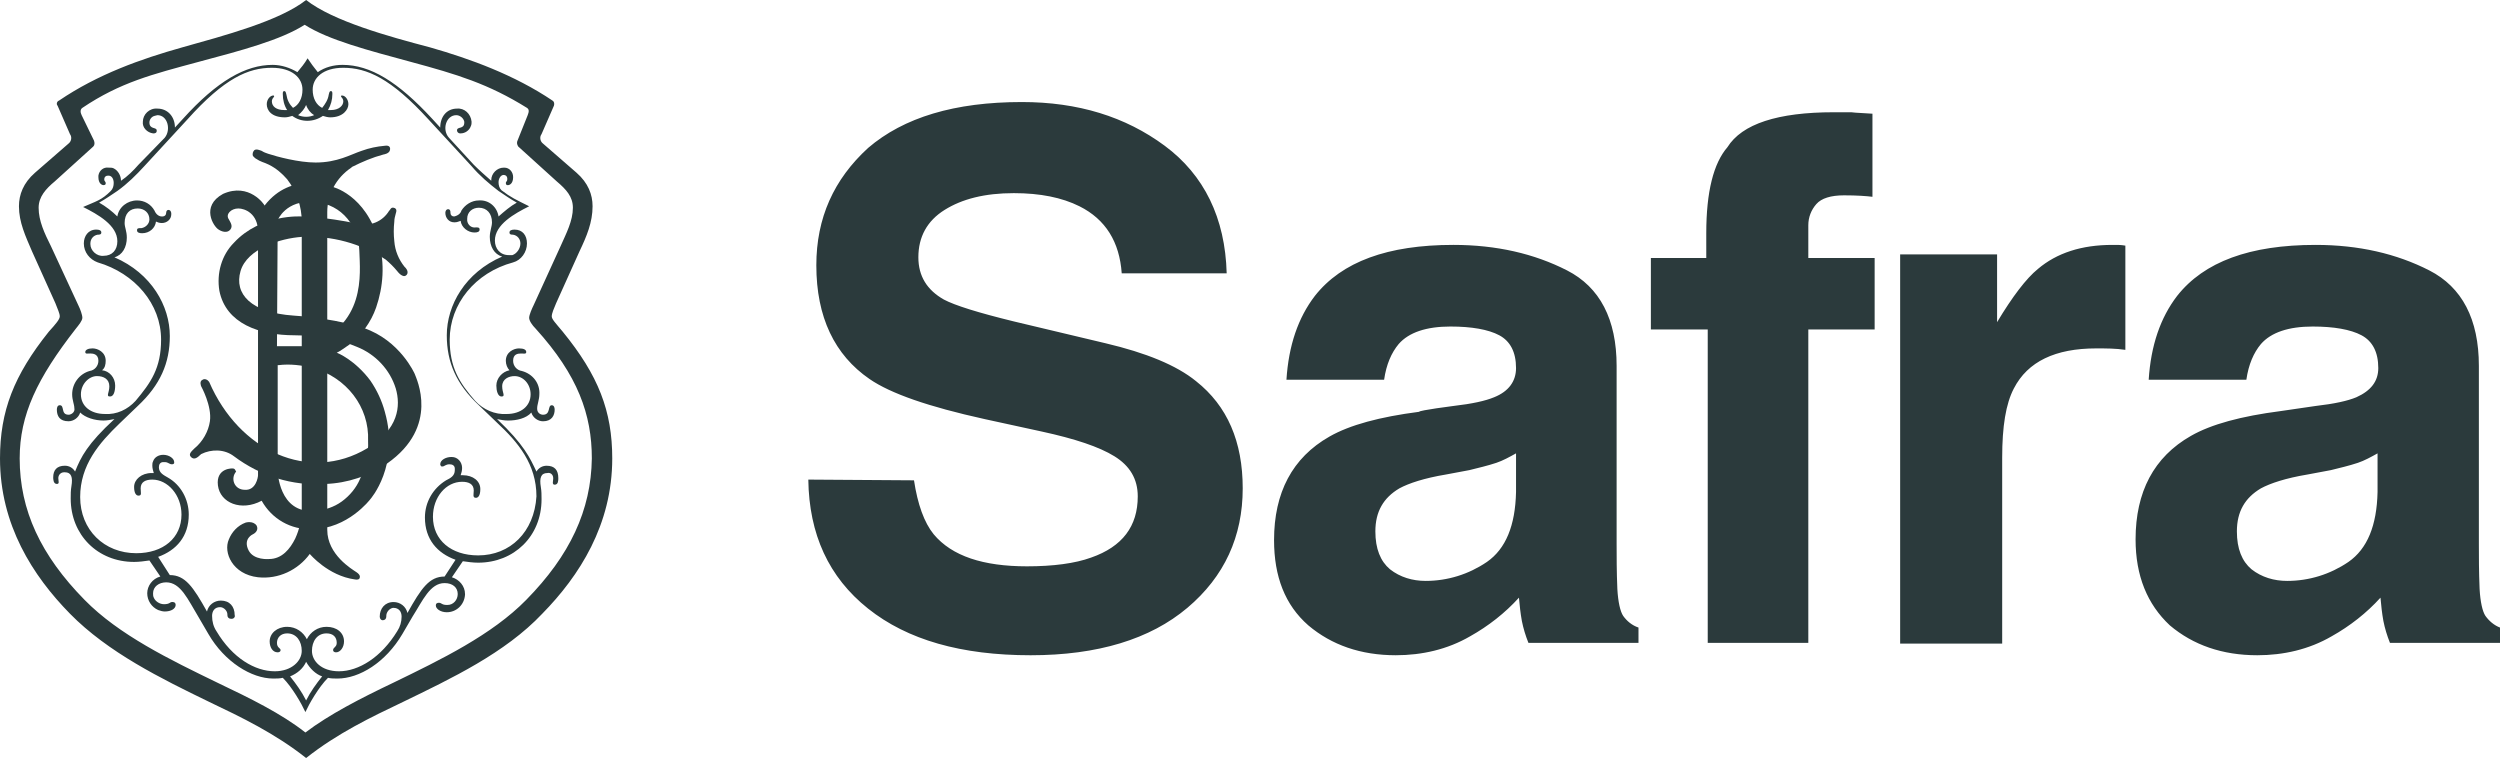 <svg version="1.1" id="Camada_1" xmlns="http://www.w3.org/2000/svg" x="0" y="0" viewBox="0 0 343 104" style="enable-background:new 0 0 343 104" xml:space="preserve"><style>.st0{fill:#2b3a3c}</style><path class="st0" d="M125.4 65.9c.5 3.3 1.4 5.8 2.7 7.4 2.5 3 6.8 4.4 12.8 4.4 3.6 0 6.6-.4 8.8-1.2 4.3-1.5 6.4-4.3 6.4-8.4 0-2.4-1.1-4.2-3.2-5.5s-5.4-2.4-10-3.4l-7.8-1.7c-7.7-1.7-12.9-3.5-15.8-5.5-4.8-3.3-7.3-8.5-7.3-15.6 0-6.5 2.4-11.8 7.1-16.1C124 16.1 131 14 140.2 14c7.7 0 14.2 2 19.6 6s8.3 9.9 8.5 17.5h-14.4c-.3-4.3-2.2-7.4-5.8-9.2-2.4-1.2-5.4-1.8-9-1.8-4 0-7.1.8-9.5 2.3s-3.6 3.7-3.6 6.5c0 2.6 1.2 4.5 3.5 5.8 1.5.8 4.7 1.8 9.6 3l12.6 3c5.5 1.3 9.7 3 12.4 5.2 4.3 3.4 6.4 8.3 6.4 14.7 0 6.6-2.5 12.1-7.6 16.4-5.1 4.3-12.3 6.5-21.5 6.5-9.5 0-16.9-2.1-22.3-6.4-5.4-4.3-8.1-10.2-8.2-17.7l14.5.1zm82.6-3.7c-.9.5-1.8 1-2.7 1.3-1.2.4-2.5.7-3.7 1l-3.2.6c-3 .5-5.1 1.2-6.4 1.9-2.2 1.3-3.3 3.2-3.3 5.9 0 2.4.7 4.1 2 5.2 1.4 1.1 3.1 1.6 4.9 1.6 3 0 5.9-.9 8.4-2.6 2.6-1.8 3.9-5 4-9.6v-5.3zm-8.6-6.5c2.6-.3 4.4-.7 5.6-1.2 2-.8 3-2.2 3-4 0-2.2-.8-3.7-2.3-4.5-1.5-.8-3.8-1.2-6.7-1.2-3.3 0-5.7.8-7.1 2.4-1 1.2-1.7 2.8-2 4.9h-13.4c.3-4.7 1.6-8.5 3.9-11.5 3.7-4.7 10-7 19-7 5.9 0 11.1 1.2 15.6 3.5s6.8 6.7 6.8 13.1v24.4c0 1.7 0 3.8.1 6.2.1 1.8.4 3.1.8 3.7.5.7 1.2 1.3 2.1 1.6v2.1h-15.1c-.4-1-.7-2-.9-3-.2-1.1-.3-2.1-.4-3.2-1.9 2.1-4.2 3.9-6.7 5.3-3.1 1.8-6.6 2.6-10.2 2.6-4.8 0-8.8-1.4-12-4.1-3.2-2.8-4.7-6.7-4.7-11.7 0-6.5 2.5-11.3 7.6-14.2 2.8-1.6 6.9-2.7 12.3-3.4 0-.2 4.7-.8 4.7-.8zM254 15.4c.7.1 1.7.1 2.9.2V27c-.8-.1-2.1-.2-3.9-.2-1.8 0-3.1.4-3.8 1.2-.7.8-1.1 1.8-1.1 2.9v4.5h9.1v9.8h-9.1v43h-13.8v-43h-7.8v-9.8h7.6V32c0-5.7 1-9.6 2.9-11.8 2-3.2 6.9-4.8 14.6-4.8h2.4m36.4 18.2c.2 0 .6 0 1.2.1V48c-1.3-.2-2.7-.2-4-.2-5.6 0-9.4 1.8-11.3 5.5-1.1 2.1-1.6 5.2-1.6 9.5v25.5h-14V34.9H274v9.3c2.1-3.5 4-6 5.6-7.3 2.6-2.2 6-3.3 10.2-3.3h.6m35.8 28.6c-.9.5-1.8 1-2.7 1.3-1.2.4-2.5.7-3.7 1l-3.2.6c-3 .5-5.1 1.2-6.4 1.9-2.2 1.3-3.3 3.2-3.3 5.9 0 2.4.7 4.1 2 5.2 1.4 1.1 3.1 1.6 4.9 1.6 3 0 5.9-.9 8.4-2.6 2.6-1.8 3.9-5 4-9.6v-5.3zm-8.5-6.5c2.6-.3 4.4-.7 5.6-1.2 2-.9 3-2.2 3-4 0-2.2-.8-3.7-2.3-4.5-1.5-.8-3.8-1.2-6.7-1.2-3.3 0-5.7.8-7.1 2.4-1 1.2-1.7 2.8-2 4.9h-13.4c.3-4.7 1.6-8.5 3.9-11.5 3.7-4.7 10-7 19-7 5.9 0 11.1 1.2 15.6 3.5s6.8 6.7 6.8 13.1v24.4c0 1.7 0 3.8.1 6.2.1 1.8.4 3.1.8 3.7.5.7 1.2 1.3 2 1.6v2.1h-15.1c-.4-1-.7-2-.9-3-.2-1.1-.3-2.1-.4-3.2-1.9 2.1-4.2 3.9-6.7 5.3-3.1 1.8-6.6 2.6-10.2 2.6-4.8 0-8.8-1.4-12-4.1-3.1-2.9-4.7-6.8-4.7-11.8 0-6.5 2.5-11.3 7.6-14.2 2.8-1.6 6.9-2.7 12.3-3.4l4.8-.7zM65.6 76.2c-3.7 0-6.2-2.1-6.2-5.3 0-2.7 1.8-4.8 4-4.8.9 0 1.6.3 1.6 1.2 0 .5-.2 1 .3 1 .3 0 .6-.3.6-1.2 0-1.1-1-1.9-2.4-1.9h-.3c.1-.3.2-.6.2-1 0-.8-.6-1.5-1.4-1.5h-.1c-.7 0-1.5.4-1.5 1 0 .1.1.3.2.3h.1c.3 0 .4-.3 1-.3.4 0 .7.2.7.6v.2c0 .8-.6 1.1-1.2 1.4-1.8 1.1-2.9 3-2.9 5.1 0 3 1.7 4.9 4.2 5.8L61 79.1c-2.1 0-3.2 1.6-5.1 5-.2-.9-1-1.5-1.9-1.5-1.2 0-1.9.9-1.9 2 0 .3.2.5.4.5.3 0 .5-.2.5-.5v-.1c0-.5.4-1 .9-1.1h.1c.7 0 1.1.5 1.1 1.2s-.2 1.4-.6 2c-2.2 3.6-5.3 5.5-8 5.5-2.4 0-3.7-1.4-3.7-2.8 0-1.3.7-2.4 2-2.4.9 0 1.4.5 1.4 1.3 0 .6-.5.6-.5 1 0 .2.2.3.4.3.6 0 1.1-.7 1.1-1.5 0-1.2-1-2-2.4-2-1.2 0-2.2.7-2.7 1.7-.5-1-1.5-1.7-2.7-1.7-1.4 0-2.4.9-2.4 2 0 .8.4 1.5 1.1 1.5.2 0 .4-.1.4-.3 0-.3-.5-.3-.5-1s.5-1.3 1.4-1.3c1.3 0 2 1.1 2 2.4 0 1.4-1.4 2.8-3.7 2.8-2.7 0-5.8-1.8-8-5.5-.4-.6-.6-1.3-.6-2.1 0-.6.3-1.2 1.1-1.2.5 0 1 .5 1 1v.1c0 .3.2.5.5.5h.1c.3 0 .5-.3.4-.5 0-1.2-.7-2-1.9-2-.9 0-1.7.6-1.9 1.5-1.9-3.4-3-5-5.1-5l-1.6-2.5c2.5-.9 4.2-2.8 4.2-5.8 0-2.1-1.1-4.1-2.9-5.1-.5-.3-1.2-.6-1.2-1.4 0-.4.2-.7.6-.7h.2c.5 0 .6.3 1 .3.2 0 .3-.1.3-.2v-.1c0-.5-.7-1-1.5-1-.6 0-1.2.3-1.4.9-.1.2-.1.4-.1.6 0 .3.1.7.2 1h-.3c-1.4 0-2.4.9-2.4 1.9 0 .9.3 1.2.6 1.2.5 0 .3-.4.3-1 0-.9.7-1.2 1.6-1.2 2.1 0 4 2.1 4 4.8 0 3.2-2.5 5.3-6.2 5.3-4.4 0-7.7-3.2-7.7-7.7 0-4.4 2.6-7.4 5.4-10.1l2.5-2.4c3.1-2.9 4.4-5.9 4.4-9.6 0-4.1-2.5-8.6-7.6-10.8 1.1-.3 1.7-1.4 1.7-2.7 0-.9-.3-1.4-.3-2 0-1.3.7-2 1.8-2 .9 0 1.6.6 1.6 1.5 0 .6-.5 1.1-1.1 1.2h-.1c-.3 0-.5 0-.5.3s.3.4.7.4c1 0 1.8-.7 1.9-1.6.2.1.5.2.8.2.7 0 1.3-.5 1.3-1.2v-.1c0-.2-.1-.5-.4-.5-.2 0-.3.2-.3.4 0 .3-.2.5-.5.5h-.1c-.4 0-.8-.3-1-.8-.5-.9-1.4-1.4-2.4-1.4-1.3 0-2.5.9-2.7 2.2-.7-.7-1.6-1.4-2.5-1.9.9-.5 1.6-1 2.5-1.6 1.4-1 2.6-2.2 3.7-3.4l5.9-6.4c5.1-5.7 8.4-7.1 11.6-7.1 2.8 0 4.2 1.4 4.2 3 0 1.2-.5 2.1-1.3 2.5-.5-.5-.8-1.1-.9-1.8-.1-.5-.2-.5-.3-.5-.2 0-.2.2-.2.4 0 .8.2 1.6.6 2.2H39c-1.1 0-1.7-.5-1.7-1.2 0-.2.1-.4.2-.5.2-.2.1-.3 0-.3-.4 0-.9.5-.9 1.2 0 .8.6 1.8 2.5 1.8.3 0 .7-.1 1-.2 1.2.9 2.9.9 4.2 0 .3.1.7.2 1 .2 1.8 0 2.5-1.1 2.5-1.8 0-.6-.4-1.2-.9-1.2-.1 0-.2.1 0 .3.1.1.2.3.2.5 0 .6-.6 1.2-1.7 1.2H45c.4-.7.6-1.4.6-2.2 0-.2 0-.4-.2-.4-.1 0-.2 0-.3.5-.1.7-.5 1.3-.9 1.8-.8-.4-1.3-1.3-1.3-2.5 0-1.6 1.4-3 4.2-3 3.2 0 6.5 1.4 11.7 7.1l5.9 6.4c1.1 1.3 2.4 2.4 3.7 3.4.9.6 1.6 1.1 2.5 1.6-.9.5-1.7 1.2-2.5 1.9-.2-1.3-1.3-2.3-2.7-2.2-1 0-1.9.6-2.4 1.4-.1.4-.5.7-1 .8-.3 0-.5-.2-.5-.5v-.1c0-.2-.1-.4-.3-.4-.3 0-.4.3-.4.5 0 .7.5 1.3 1.2 1.3h.1c.3 0 .5-.1.8-.2.1.9 1 1.6 1.9 1.6.4 0 .7-.1.7-.4s-.2-.3-.5-.3c-.6.1-1.1-.3-1.2-.9V30c0-.9.7-1.5 1.6-1.5 1.1 0 1.8.8 1.8 2 0 .6-.3 1.2-.3 2 0 1.3.6 2.4 1.7 2.7-5.1 2.2-7.6 6.7-7.6 10.8 0 3.7 1.3 6.7 4.4 9.6l2.5 2.4c2.9 2.7 5.4 5.7 5.4 10.1-.3 4.9-3.6 8.1-8 8.1zM42 96.1c-.6-1.2-1.4-2.3-2.2-3.3 1-.4 1.8-1.1 2.2-2 .5.9 1.3 1.7 2.2 2-.8 1-1.6 2.1-2.2 3.3zm1.1-80.3c-.7.3-1.5.3-2.2 0 .5-.4.9-.9 1.1-1.4.2.6.6 1.1 1.1 1.4zM75 63.9c-.6 0-1.1.3-1.4.8-.9-1.9-1.7-3.7-5.4-7.2.5.1 1 .2 1.5.2 1.2 0 2.5-.3 3.2-1.1.2.7.9 1.2 1.6 1.2 1.2 0 1.6-.8 1.6-1.6 0-.3-.1-.6-.4-.6-.6 0-.1 1.3-1.2 1.3-.4 0-.8-.3-.8-.8V56c0-.5.3-1.2.3-1.9.1-1.5-.9-2.8-2.4-3.2-.7-.1-1.2-.7-1.2-1.4 0-.9.6-1 1.1-1 .4 0 .7.1.7-.2s-.3-.5-1-.5-1.8.5-1.8 1.7c0 .5.2 1 .5 1.3-1 .2-1.8 1.1-1.8 2.1 0 .7.2 1.5.7 1.5.6 0 .1-.5.1-1.4 0-1 .9-1.4 1.7-1.4 1.2 0 2.2 1.1 2.2 2.5 0 1.6-1.3 2.7-3.3 2.7-1.6.1-3.2-.6-4.3-1.8-2.2-2.5-3.5-4.6-3.5-8.4 0-4.9 3.5-9.2 8.7-10.6 1.1-.3 1.9-1.4 1.9-2.6 0-1.1-.6-1.9-1.7-1.9-.4 0-.7.1-.7.4s.3.3.5.3c.6.1 1 .6 1 1.2 0 .7-.5 1.4-1.1 1.6h-.5c-1.2 0-1.9-.9-1.9-2 0-2.2 2.7-3.7 4.7-4.7-1.8-.9-2.5-1.2-3.8-2.2-.3-.3-.4-.7-.4-1.1 0-.5.3-1 .7-1 .3 0 .5.2.5.5v.1c0 .3-.2.3-.2.5s.1.3.2.3h.1c.2 0 .7-.2.7-1.1 0-.7-.5-1.3-1.2-1.3h-.1c-.9 0-1.7.8-1.7 1.7v.1c-.8-.7-1.6-1.4-2.4-2.2l-3.4-3.7c-1-1.1-.4-3.1 1-3.1.5 0 1 .4 1.1.9v.1c0 1-1 .5-1 1.1 0 .2.2.4.4.4h.1c.6 0 1.2-.4 1.4-1 .1-.2.1-.4.1-.6-.1-1.1-1-1.9-2-1.8-1.4 0-2.3 1.1-2.3 2.6l-1.1-1.2c-4.7-5.1-8.5-7.4-12.3-7.4-1.2 0-2.4.3-3.4 1-.5-.6-1-1.3-1.4-1.9-.4.7-.9 1.3-1.4 1.9-1-.6-2.2-1-3.4-1-3.7 0-7.6 2.2-12.3 7.4L24 17.5c0-1.5-1-2.6-2.4-2.6-1.1-.1-2 .8-2 1.8-.1.8.6 1.5 1.4 1.6h.1c.2 0 .4-.1.4-.3v-.1c0-.5-1-.1-1-1.1 0-.4.3-.8.7-.9.1 0 .3-.1.4-.1 1.4 0 1.9 2 1 3.1L19 22.6c-.7.8-1.5 1.6-2.4 2.2 0-.7-.4-1.4-1-1.7-.2-.1-.4-.1-.7-.1-.7-.1-1.3.4-1.4 1.1v.2c0 .9.5 1.1.7 1.1.2 0 .3-.1.3-.2v-.1c0-.2-.2-.2-.2-.5s.2-.5.5-.5h.1c.4 0 .7.4.7 1 0 .4-.1.8-.4 1.1-1.3 1.3-2 1.4-3.8 2.2 2 1 4.7 2.5 4.7 4.7 0 1.2-.7 2-1.9 2-.9.1-1.8-.7-1.8-1.6v-.1c0-.6.4-1.1 1-1.2.2 0 .5 0 .5-.3s-.3-.4-.7-.4c-1.1 0-1.7.9-1.7 1.9 0 1.2.8 2.2 1.9 2.6 5.1 1.5 8.7 5.7 8.7 10.6 0 3.9-1.4 5.9-3.5 8.4-1.1 1.2-2.6 1.9-4.2 1.8-2 0-3.3-1.1-3.3-2.7 0-1.4 1.1-2.5 2.2-2.5.9 0 1.7.4 1.7 1.4 0 .9-.5 1.4.1 1.4.5 0 .7-.7.7-1.5 0-1.1-.8-2-1.8-2.1.4-.3.5-.8.5-1.3 0-1.2-1.1-1.7-1.8-1.7-.6 0-1 .2-1 .5s.3.2.7.2 1.1.1 1.1 1c0 .7-.5 1.3-1.2 1.4-1.4.4-2.4 1.7-2.4 3.2 0 .8.3 1.4.3 1.9.1.4-.2.8-.7.9h-.1c-1.1 0-.5-1.3-1.2-1.3-.3 0-.4.3-.4.6 0 .9.4 1.6 1.6 1.6.7 0 1.4-.5 1.6-1.2.7.7 2 1.1 3.2 1.1.5 0 1-.1 1.5-.2-3.7 3.4-4.6 5.2-5.4 7.2-.3-.5-.8-.8-1.4-.8-1.1 0-1.6.6-1.6 1.6 0 .2 0 .9.5.9.4 0 .2-.4.2-.8s.3-.8.8-.8h.1c.9 0 1.1.7.9 1.9-.1.6-.1 1.1-.1 1.7 0 5 3.7 8.7 8.7 8.7.7 0 1.4-.1 2.1-.2l1.5 2.2c-1.1.3-1.8 1.3-1.8 2.3 0 1 .6 1.9 1.5 2.3.3.1.6.2.9.2.9 0 1.5-.4 1.5-.9 0-.2-.1-.4-.4-.4h-.1c-.3 0-.3.3-1.1.3-.6 0-1.2-.4-1.4-.9-.1-.2-.1-.4-.1-.6 0-.9.8-1.5 1.8-1.5 2 0 3 2.4 4.4 4.7l1.4 2.4c2.2 3.8 5.9 6.1 8.9 6.1.4 0 .9 0 1.3-.1 1.3 1.3 2.6 3.6 3.1 4.7.5-1.1 1.8-3.4 3.1-4.7.4.1.9.1 1.3.1 3 0 6.6-2.2 8.9-6.1l1.4-2.4C58 82.4 59 80 61 80c1.1 0 1.8.6 1.8 1.5 0 .8-.6 1.5-1.4 1.5h-.1c-.7 0-.7-.3-1.1-.3-.2 0-.4.1-.4.3v.1c0 .4.6.9 1.5.9 1.3 0 2.4-1 2.5-2.4v-.1c0-1.1-.8-2-1.8-2.3l1.5-2.2c.7.1 1.4.2 2.1.2 4.9 0 8.7-3.6 8.7-8.7 0-.6 0-1.1-.1-1.7-.2-1.2 0-1.9.9-1.9.4-.1.8.2.8.7v.1c0 .3-.2.8.2.8.5 0 .5-.6.5-.9 0-1.1-.5-1.7-1.6-1.7zm-2.8 18.4c-4.7 4.8-11.7 8.2-18.3 11.4-4.4 2.1-8.7 4.3-12 6.8-3.3-2.6-7.6-4.7-12-6.8-6.6-3.2-13.6-6.6-18.3-11.4-6-6.1-8.9-12.3-8.9-19.4 0-6 2.4-11 7.7-17.8.4-.5.9-1.1.9-1.5s-.3-1.2-.5-1.6L7 33.8c-.9-1.8-1.7-3.5-1.7-5.3 0-1.5 1-2.6 2.2-3.6l5.3-4.8c.2-.2.2-.5.1-.8l-1.7-3.5c-.2-.4-.2-.8.1-1 5.2-3.5 9.6-4.6 15.9-6.3 6-1.6 11.3-3 14.6-5.1 3.3 2.1 8.7 3.5 14.6 5.1 6.3 1.7 10.6 3 15.9 6.3.3.2.3.5.1 1L71 19.3c-.1.2-.1.5.1.8l5.3 4.8c1.3 1.1 2.2 2.1 2.2 3.6 0 1.8-.9 3.5-1.7 5.3l-3.7 8.1c-.2.4-.6 1.3-.6 1.7s.4 1 .9 1.5c5.8 6.4 7.7 11.8 7.7 17.8-.1 7.1-3 13.3-9 19.4zm5-36.8c-1-1.2-1.5-1.7-1.5-2.1 0-.4.3-1.1.6-1.8l3.2-7.1c1-2.1 1.8-4 1.8-6.2 0-1.6-.6-3.2-2.2-4.6l-4.6-4c-.4-.3-.5-.9-.2-1.3l1.7-3.9c.1-.3 0-.6-.2-.7-5.2-3.5-11.2-5.7-16.8-7.3C53.3 5 45.7 2.9 42 0c-3.7 2.9-11.3 4.9-17 6.5s-11.6 3.7-16.9 7.3c-.3.1-.4.5-.2.7l1.7 3.9c.3.4.2 1-.2 1.3l-4.6 4c-1.6 1.4-2.2 3-2.2 4.6 0 2.2.9 4.1 1.8 6.2l3.2 7.1c.3.8.6 1.4.6 1.8s-.5 1-1.5 2.1C1.9 51.5 0 56.4 0 62.9 0 72 4.5 79 9.6 84.2c5.2 5.3 12.5 8.9 19.1 12.1 4.4 2.1 9 4.3 13.3 7.7 4.3-3.4 8.9-5.6 13.3-7.7 6.6-3.2 14-6.7 19.1-12.1C79.5 79 84 72 84 62.9c0-6.5-1.9-11.4-6.8-17.4"/><path class="st0" d="M49.4 65.7c-.5 1.2-1.4 2.3-2.5 3.1-1.1.8-2.4 1.2-3.7 1.3-5 .4-5.1-5.5-5.1-5.5V50.1h.1c1.6-.2 3.2 0 4.8.4 4.5 1.3 7.7 5.3 7.5 10 .1 1.8-.4 3.6-1.1 5.2zM38.1 30.2s1.1-2.8 5-2.5c4 .3 6.1 3.6 6.2 6.7.1 3.2 1 10.3-7.2 13.1H38l.1-17.3zm14.7 26.3c-.4-1.5-1.1-3-2-4.3-2.1-2.8-4.5-3.8-4.6-3.8.6-.3 1.1-.7 1.7-1.1 1.7-1.3 3-3.1 3.7-5.1 1-2.9 1.2-6 .4-9-1.8-6.6-6.5-7.6-6.5-7.6s-5.5-2.2-9.2 2.6c0-.1-2.1-3.2-5.7-1.6-3.1 1.7-1.3 4.5-.6 4.9 0 0 1 .7 1.6 0 .4-.5 0-1-.2-1.4-.5-.7.3-1.5 1.3-1.5.9 0 2.7.7 2.7 3.2v33.4c0 .3-.3 2.1-1.8 2-1.5 0-2-1.6-1.2-2.5-.1-.1-.1-.3-.3-.4-.2-.1-2.5-.1-2.2 2.3.3 2.4 3.2 3.6 6 2.1 1.4 2.5 4 4 6.9 3.9 4.9 0 8-4.1 8-4.1s4.1-4.6 2-12"/><path class="st0" d="M32.1 62.6c3.6 2.7 8 4.1 12.5 3.8 3.1-.1 6-1.1 8.5-2.8 7.3-5.1 4-11.7 3.8-12.3 0 0-2-4.6-7-6.3 0 0-3.7-1.3-9.6-1.7-5.9-.4-8.2-3-7.3-6.1s5.5-4.5 8.4-4.7c4.1-.2 8.1.9 11.5 3.1.6.5 1.1 1 1.6 1.6 0 0 .8 1.1 1.3.5.4-.5-.3-1.1-.3-1.1-.8-1-1.3-2.2-1.4-3.5-.1-.9-.1-1.8 0-2.7 0-.4.1-.7.2-1.1.1-.3.2-.7-.3-.8-.4-.1-.5.4-.6.4-.9 1.5-2.6 2.2-4.3 1.8-4.8-1-7.7-1-7.7-1s-5.6-.4-9.3 3.6c-1.7 1.7-2.4 4.2-2 6.6.9 4.5 5.5 6.1 10.3 6.1 1.9 0 3.8.2 5.6.6 1 .2 2 .6 3 1 2.5 1 4.5 3.1 5.3 5.7.7 2.4.4 5.6-3.9 8.2-8 4.8-17.6.4-21.7-9.1-.2-.3-.6-.5-.9-.3-.5.2-.2.9-.2.9s1.5 2.7 1.2 4.8c-.2 1.4-1 2.8-2.1 3.7-.4.4-.9.8-.5 1.2.4.4.8.2 1.4-.4 1.4-.7 3.2-.7 4.5.3"/><path class="st0" d="M41.4 30.4v39.4c0 1.4-.3 2.8-.9 4.1-.7 1.4-1.8 2.8-3.6 2.8 0 0-2.1.2-2.8-1.2-.8-1.6.6-2.2.6-2.2s.9-.4.5-1.2c-.5-.7-1.5-.4-1.5-.4-1.1.4-1.9 1.3-2.3 2.3-.8 1.8.5 4.8 4 5.2 2.8.3 5.5-1 7.1-3.2 0 0 2.5 3 6.2 3.5 0 0 .4.1.6-.1.1-.2.2-.5-.4-.9-.6-.4-4-2.4-4-5.8V29.1c0-2.4 1.2-4.7 3.3-6.1l.1-.1c1.4-.7 2.8-1.3 4.3-1.7 0 0 .8-.1.9-.6.1-.4-.1-.7-.7-.6-1.1.1-2.1.3-3.2.7-1.5.5-3.3 1.6-6.3 1.6-2.3 0-5.3-.8-6.5-1.2-.3-.1-.6-.2-.9-.4-.3-.1-.7-.3-1-.1-.2.2-.3.5-.2.8l.3.3c.9.6 1.1.5 1.9.9 1 .5 1.8 1.2 2.5 2 1.3 1.7 2 3.7 2 5.8"/></svg>